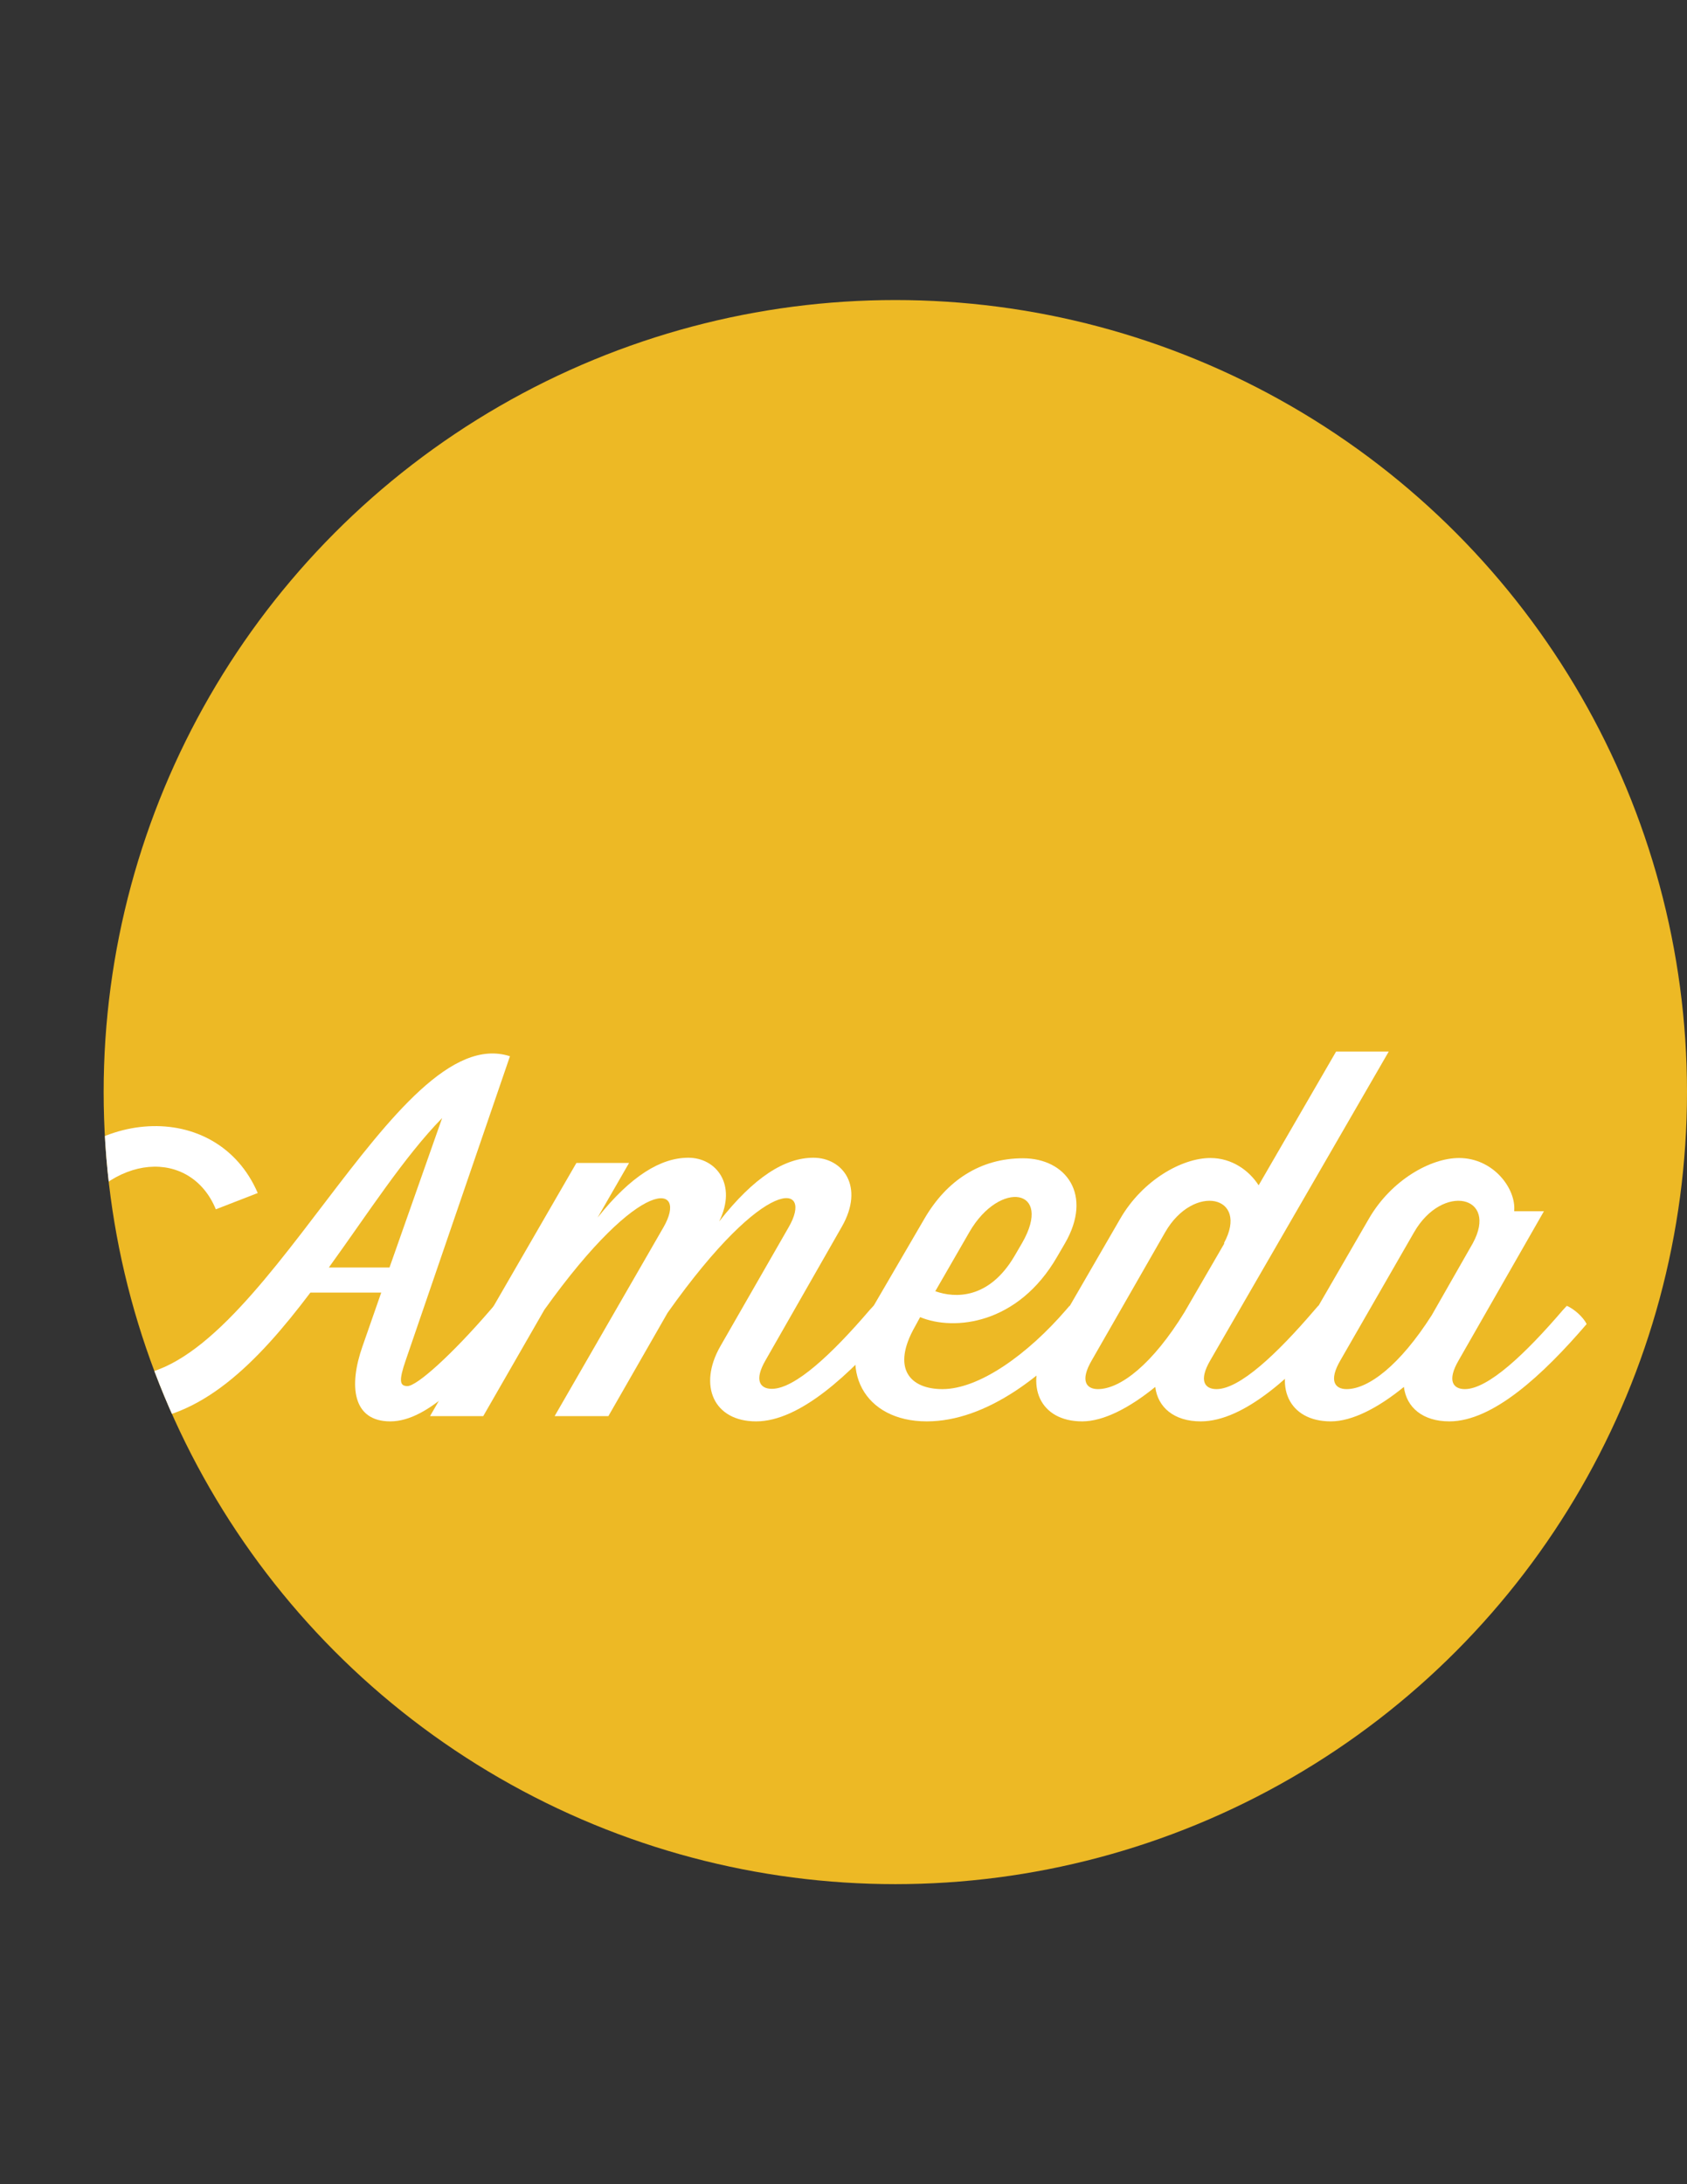 <?xml version="1.0" encoding="utf-8"?>
<!-- Generator: Adobe Illustrator 17.1.0, SVG Export Plug-In . SVG Version: 6.00 Build 0)  -->
<!DOCTYPE svg PUBLIC "-//W3C//DTD SVG 1.1//EN" "http://www.w3.org/Graphics/SVG/1.1/DTD/svg11.dtd">
<svg version="1.1" id="Layer_1" xmlns="http://www.w3.org/2000/svg" xmlns:xlink="http://www.w3.org/1999/xlink" x="0px" y="0px"
	 viewBox="0 0 612 792" enable-background="new 0 0 612 792" xml:space="preserve">
<rect x="0" y="0" width="612" height="792" fill="#333333" stroke="none"/>
<circle fill="#EDB925" cx="324.8" cy="396" r="287.2"/>
<g>
	<g>
		<defs>
			<circle id="SVGID_1_" cx="324.8" cy="396" r="287.2"/>
		</defs>
		<clipPath id="SVGID_2_">
			<use xlink:href="#SVGID_1_"  overflow="visible"/>
		</clipPath>
		<g clip-path="url(#SVGID_2_)">
			<path fill="#FFFFFF" d="M179.2,473.5c2.6,1.1,5.9,4,7.2,6.6c-15.8,18.4-30.9,35.3-44.8,35.3c-13.8,0-15.1-13-10.1-27.2l6.8-19.5
				h-25.7c-19.1,25.3-40,46.7-66.3,46.7C6.3,515.4-13,475.9,9.6,437c20.9-36,69.1-38.8,83.9-4.4l-15.2,5.9
				c-9-21.9-37.8-21.3-54.4,6.8c-15.1,25.5-7.2,53.8,22.2,53.6C95,498.5,143,369.4,185,383l-37.8,110.2c-2.6,7.5-2.2,9.4,0.6,9.4
				c3.5,0,16.3-11.6,30.1-27.6L179.2,473.5z M119.3,459.6h22l19.1-54.2C146.6,419.5,133.4,440.1,119.3,459.6z"/>
			<path fill="#FFFFFF" d="M316.9,473.5c2.6,1.1,5.9,4,7.2,6.6c-15.8,18.4-34,35.3-49.8,35.3c-15.4,0-21.1-13-13-27.2l24.8-43.2
				c9.2-15.8-7.9-19.8-43.9,31l-21.5,37.5h-19.5l39.5-68.5c9-15.6-7.7-19.7-43.2,29.9l-22.2,38.6H156l53.1-91.8h19.1l-11.4,19.8
				c12.1-15.2,23-21.7,32.9-21.7c10.1,0,17.8,9.7,11.2,23.1c12.7-16.2,23.9-23.1,34.2-23.1c10.7,0,18.6,10.5,10.3,25l-27.6,48.3
				c-4.4,7.5-2,10.5,2.2,10.5c8.4,0,21.9-12.7,35.6-28.7L316.9,473.5z"/>
			<path fill="#FFFFFF" d="M333.8,477.6l-1.8,3.3c-8.8,15.4-1.8,22.8,9.9,22.8c13.4,0,31-12.7,44.8-28.7l1.3-1.5
				c2.6,1.1,5.9,4,7.2,6.6c-15.8,18.4-37.3,35.3-59,35.3c-22.6,0-32.9-18.7-20.9-39.1l20-34.3c8.1-14,20.4-22,35.8-22
				c15.6,0,25.5,13.2,15.2,30.9l-2.8,4.8C369.3,480.3,346.1,482.7,333.8,477.6z M339.3,468.2c7.2,2.6,19.5,2.9,28.7-12.7l2.8-4.8
				c11.4-19.8-8.1-23-19.1-4L339.3,468.2z"/>
			<path fill="#FFFFFF" d="M478.2,473.5c2.6,1.1,5.9,4,7.2,6.6c-15.8,18.4-34,35.3-49.8,35.3c-9.7,0-15.6-5.1-16.5-12.5
				c-9.2,7.5-18.7,12.5-26.5,12.5c-15.4,0-21.1-13-13-27.2l26.8-46.3c8.1-14,22.4-22,32.7-22c7.9,0,14.1,4.6,17.5,9.9l28.1-48.5
				h19.1l-64.7,111.9c-4.4,7.5-2,10.5,2.2,10.5c8.4,0,21.9-12.7,35.6-28.7L478.2,473.5z M396.1,493.2c-4.4,7.5-2,10.5,2.2,10.5
				c8.1,0,19.8-9,31.4-27.9l14.5-25H444c9.4-17.3-11-21.9-21.3-4L396.1,493.2z"/>
			<path fill="#FFFFFF" d="M568.4,473.5c2.6,1.1,5.9,4,7.2,6.6c-15.8,18.4-34,35.3-49.8,35.3c-9.7,0-15.6-5.1-16.5-12.5
				c-9.2,7.5-18.7,12.5-26.5,12.5c-15.4,0-21.1-13-13-27.2l26.8-46.3c8.1-14,22.4-22,32.7-22c12.5,0,20.8,11.2,20,19.3h10.8
				l-30.9,54c-4.4,7.5-2,10.5,2.2,10.5c8.4,0,21.9-12.7,35.6-28.7L568.4,473.5z M486.3,493.2c-4.4,7.5-2,10.5,2.2,10.5
				c7.9,0,19.3-8.6,30.9-26.8l14.9-26.1c9.4-17.3-11-21.9-21.3-4L486.3,493.2z"/>
		</g>
	</g>
</g>
</svg>
